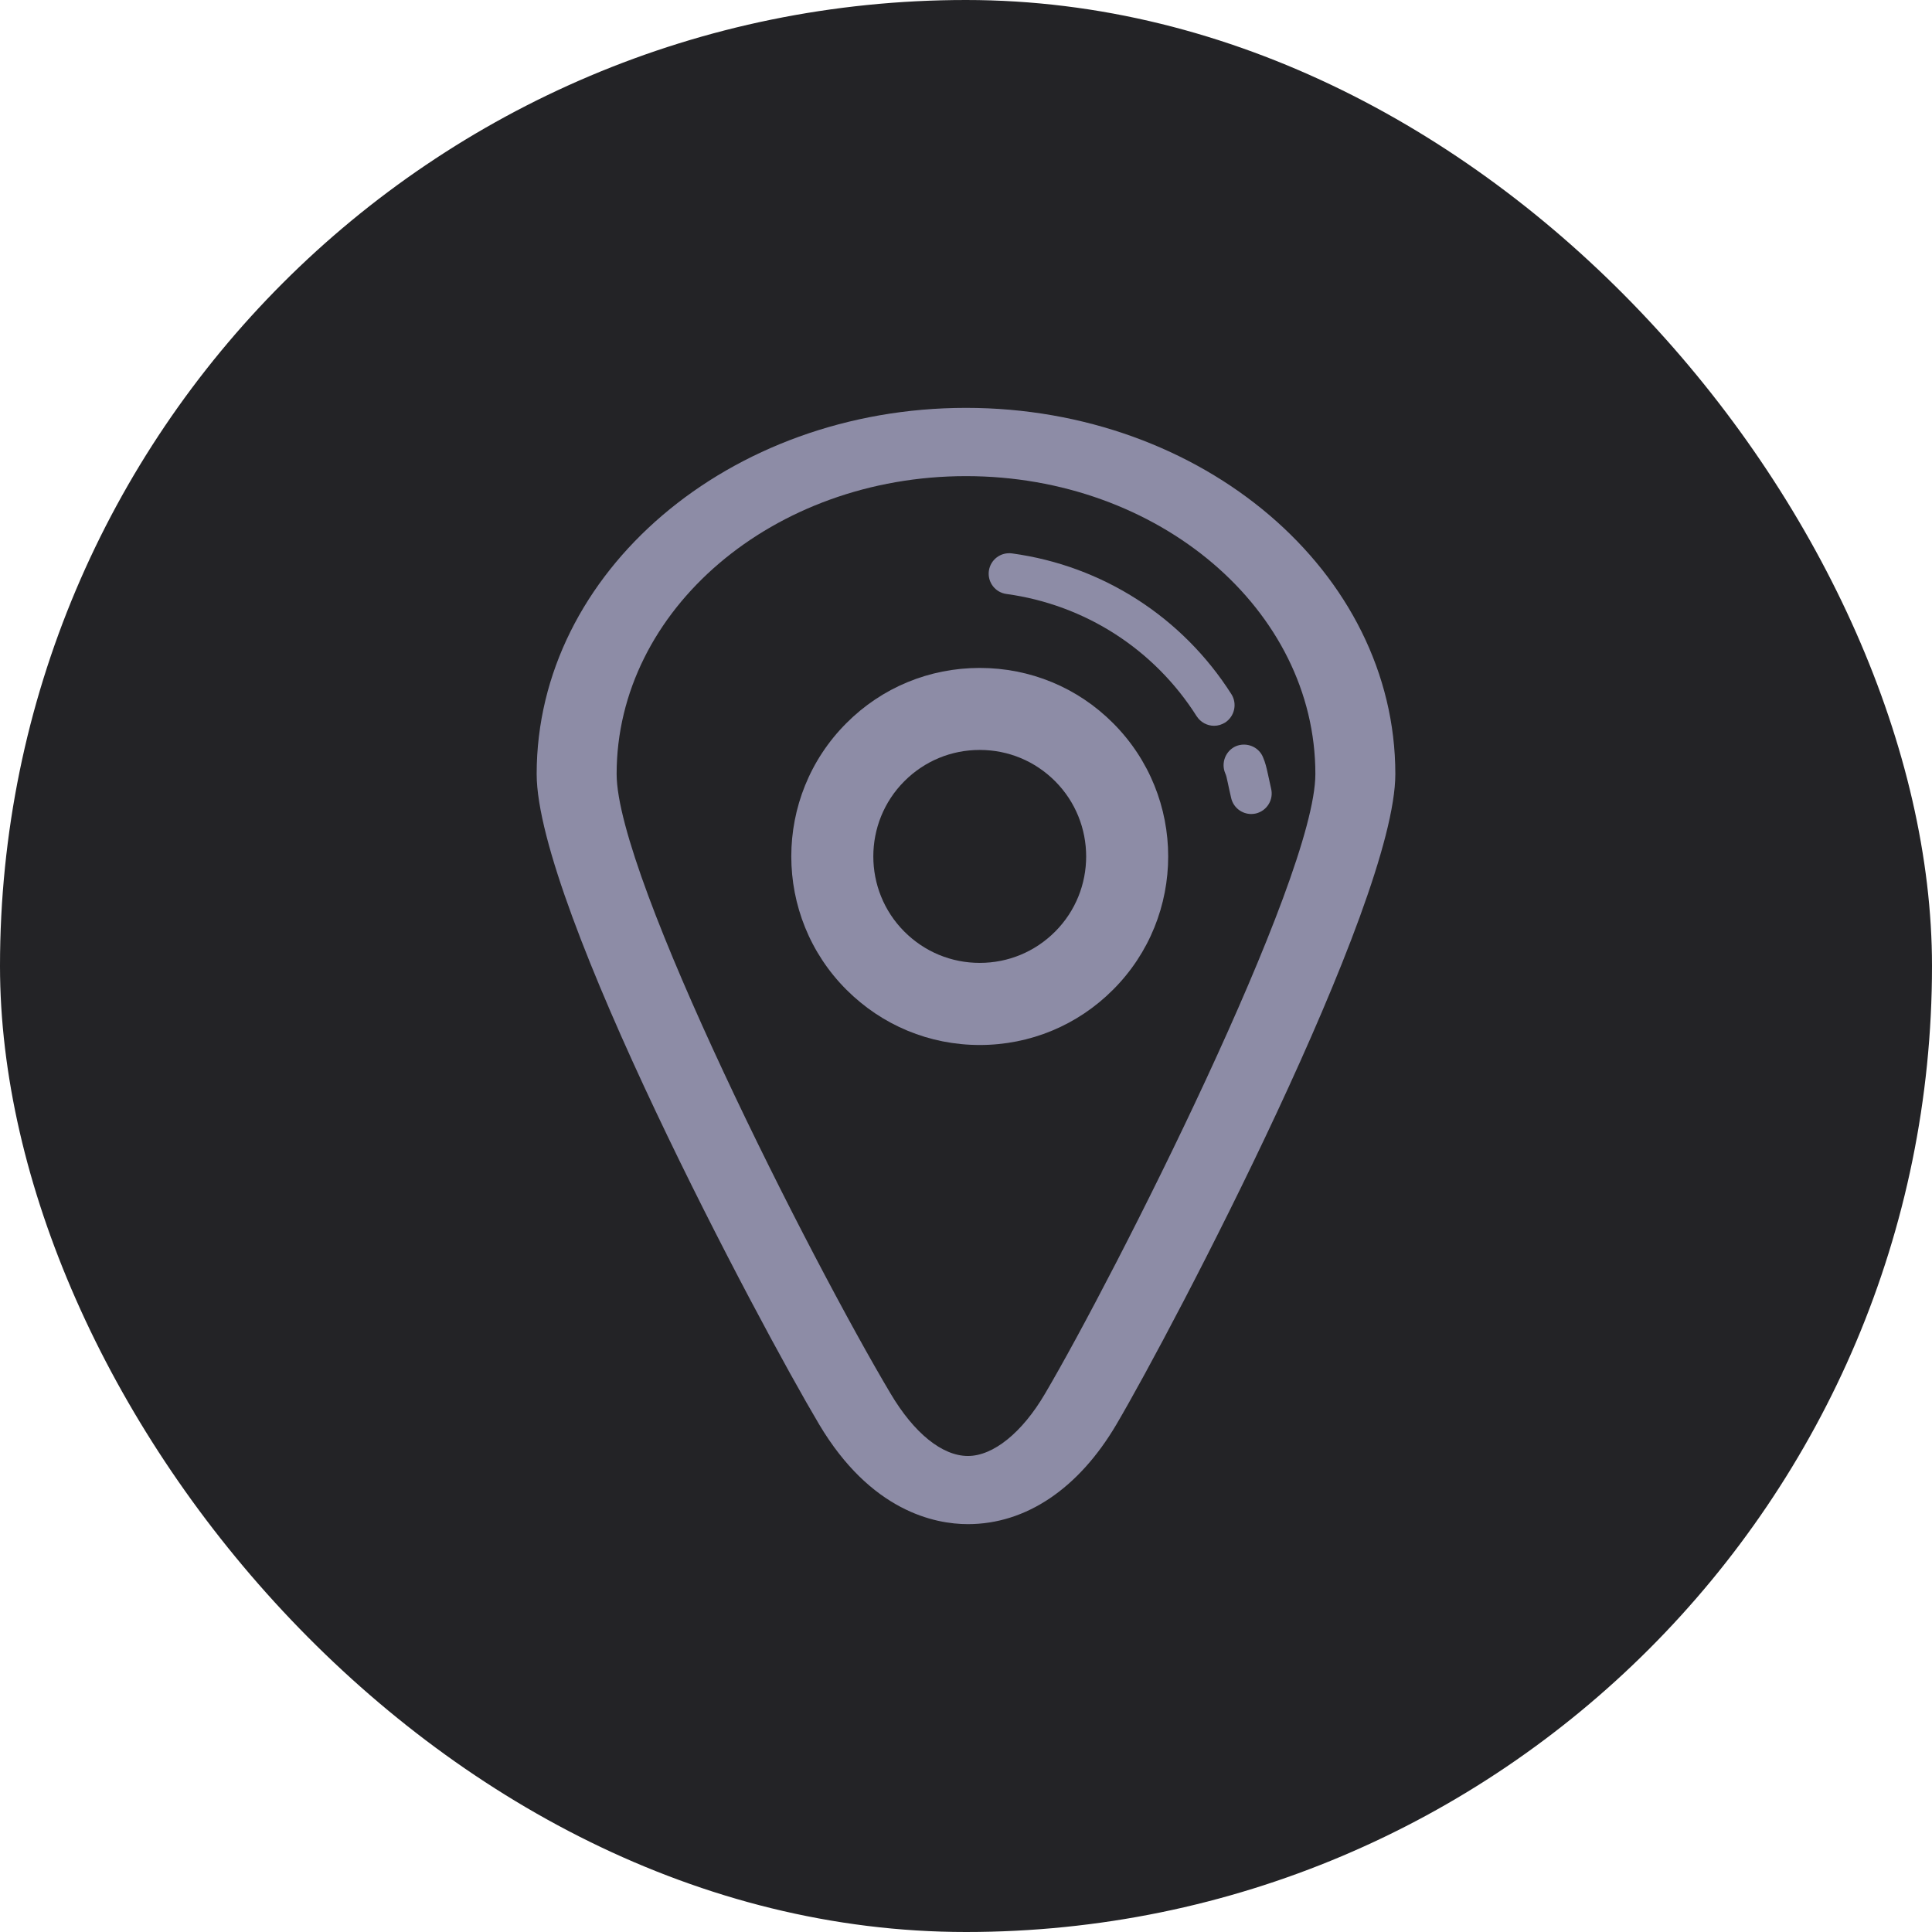 <svg width="18" height="18" viewBox="0 0 18 18" fill="none" xmlns="http://www.w3.org/2000/svg">
<rect width="18" height="18" rx="9" fill="#232326"/>
<path d="M9.128 6.223C8.659 6.223 8.217 6.405 7.886 6.737C7.201 7.422 7.201 8.536 7.886 9.221C8.218 9.553 8.659 9.736 9.128 9.736C9.597 9.736 10.039 9.553 10.37 9.221C11.055 8.536 11.055 7.422 10.37 6.737C10.039 6.405 9.597 6.223 9.128 6.223ZM9.83 8.68C9.642 8.868 9.393 8.971 9.128 8.971C8.863 8.971 8.614 8.868 8.426 8.68C8.04 8.294 8.04 7.664 8.426 7.278C8.614 7.09 8.863 6.987 9.128 6.987C9.393 6.987 9.642 7.09 9.83 7.278C10.216 7.665 10.216 8.294 9.83 8.68Z" fill="#8D8CA6"/>
<path d="M11.843 7.349C11.83 7.291 11.821 7.249 11.814 7.217C11.799 7.149 11.79 7.108 11.766 7.052C11.725 6.956 11.612 6.912 11.515 6.952C11.419 6.994 11.374 7.107 11.415 7.204C11.424 7.224 11.428 7.239 11.44 7.297C11.447 7.332 11.457 7.376 11.471 7.437C11.492 7.525 11.571 7.584 11.658 7.584C11.672 7.584 11.687 7.582 11.701 7.579C11.804 7.554 11.867 7.451 11.843 7.349Z" fill="#8D8CA6"/>
<path d="M11.473 6.468C11.016 5.749 10.272 5.271 9.429 5.156C9.323 5.142 9.228 5.214 9.213 5.319C9.199 5.424 9.272 5.52 9.377 5.534C10.108 5.634 10.754 6.049 11.149 6.673C11.186 6.73 11.248 6.762 11.311 6.762C11.347 6.762 11.381 6.752 11.414 6.732C11.502 6.675 11.529 6.557 11.473 6.468Z" fill="#8D8CA6"/>
<path d="M9 3.8C6.794 3.8 5 5.33 5 7.211C5 8.438 7.075 12.334 7.632 13.271C8.113 14.079 8.707 14.2 9.018 14.2C9.558 14.2 10.049 13.87 10.402 13.27C10.931 12.371 13 8.424 13 7.211C13 5.33 11.206 3.8 9 3.8ZM9.736 12.985C9.523 13.348 9.254 13.565 9.018 13.565C8.779 13.565 8.516 13.353 8.297 12.983C7.556 11.739 5.745 8.175 5.745 7.211C5.745 5.68 7.205 4.436 9 4.436C10.795 4.436 12.255 5.68 12.255 7.211C12.255 8.19 10.384 11.884 9.736 12.985Z" fill="#8D8CA6"/>
</svg>
